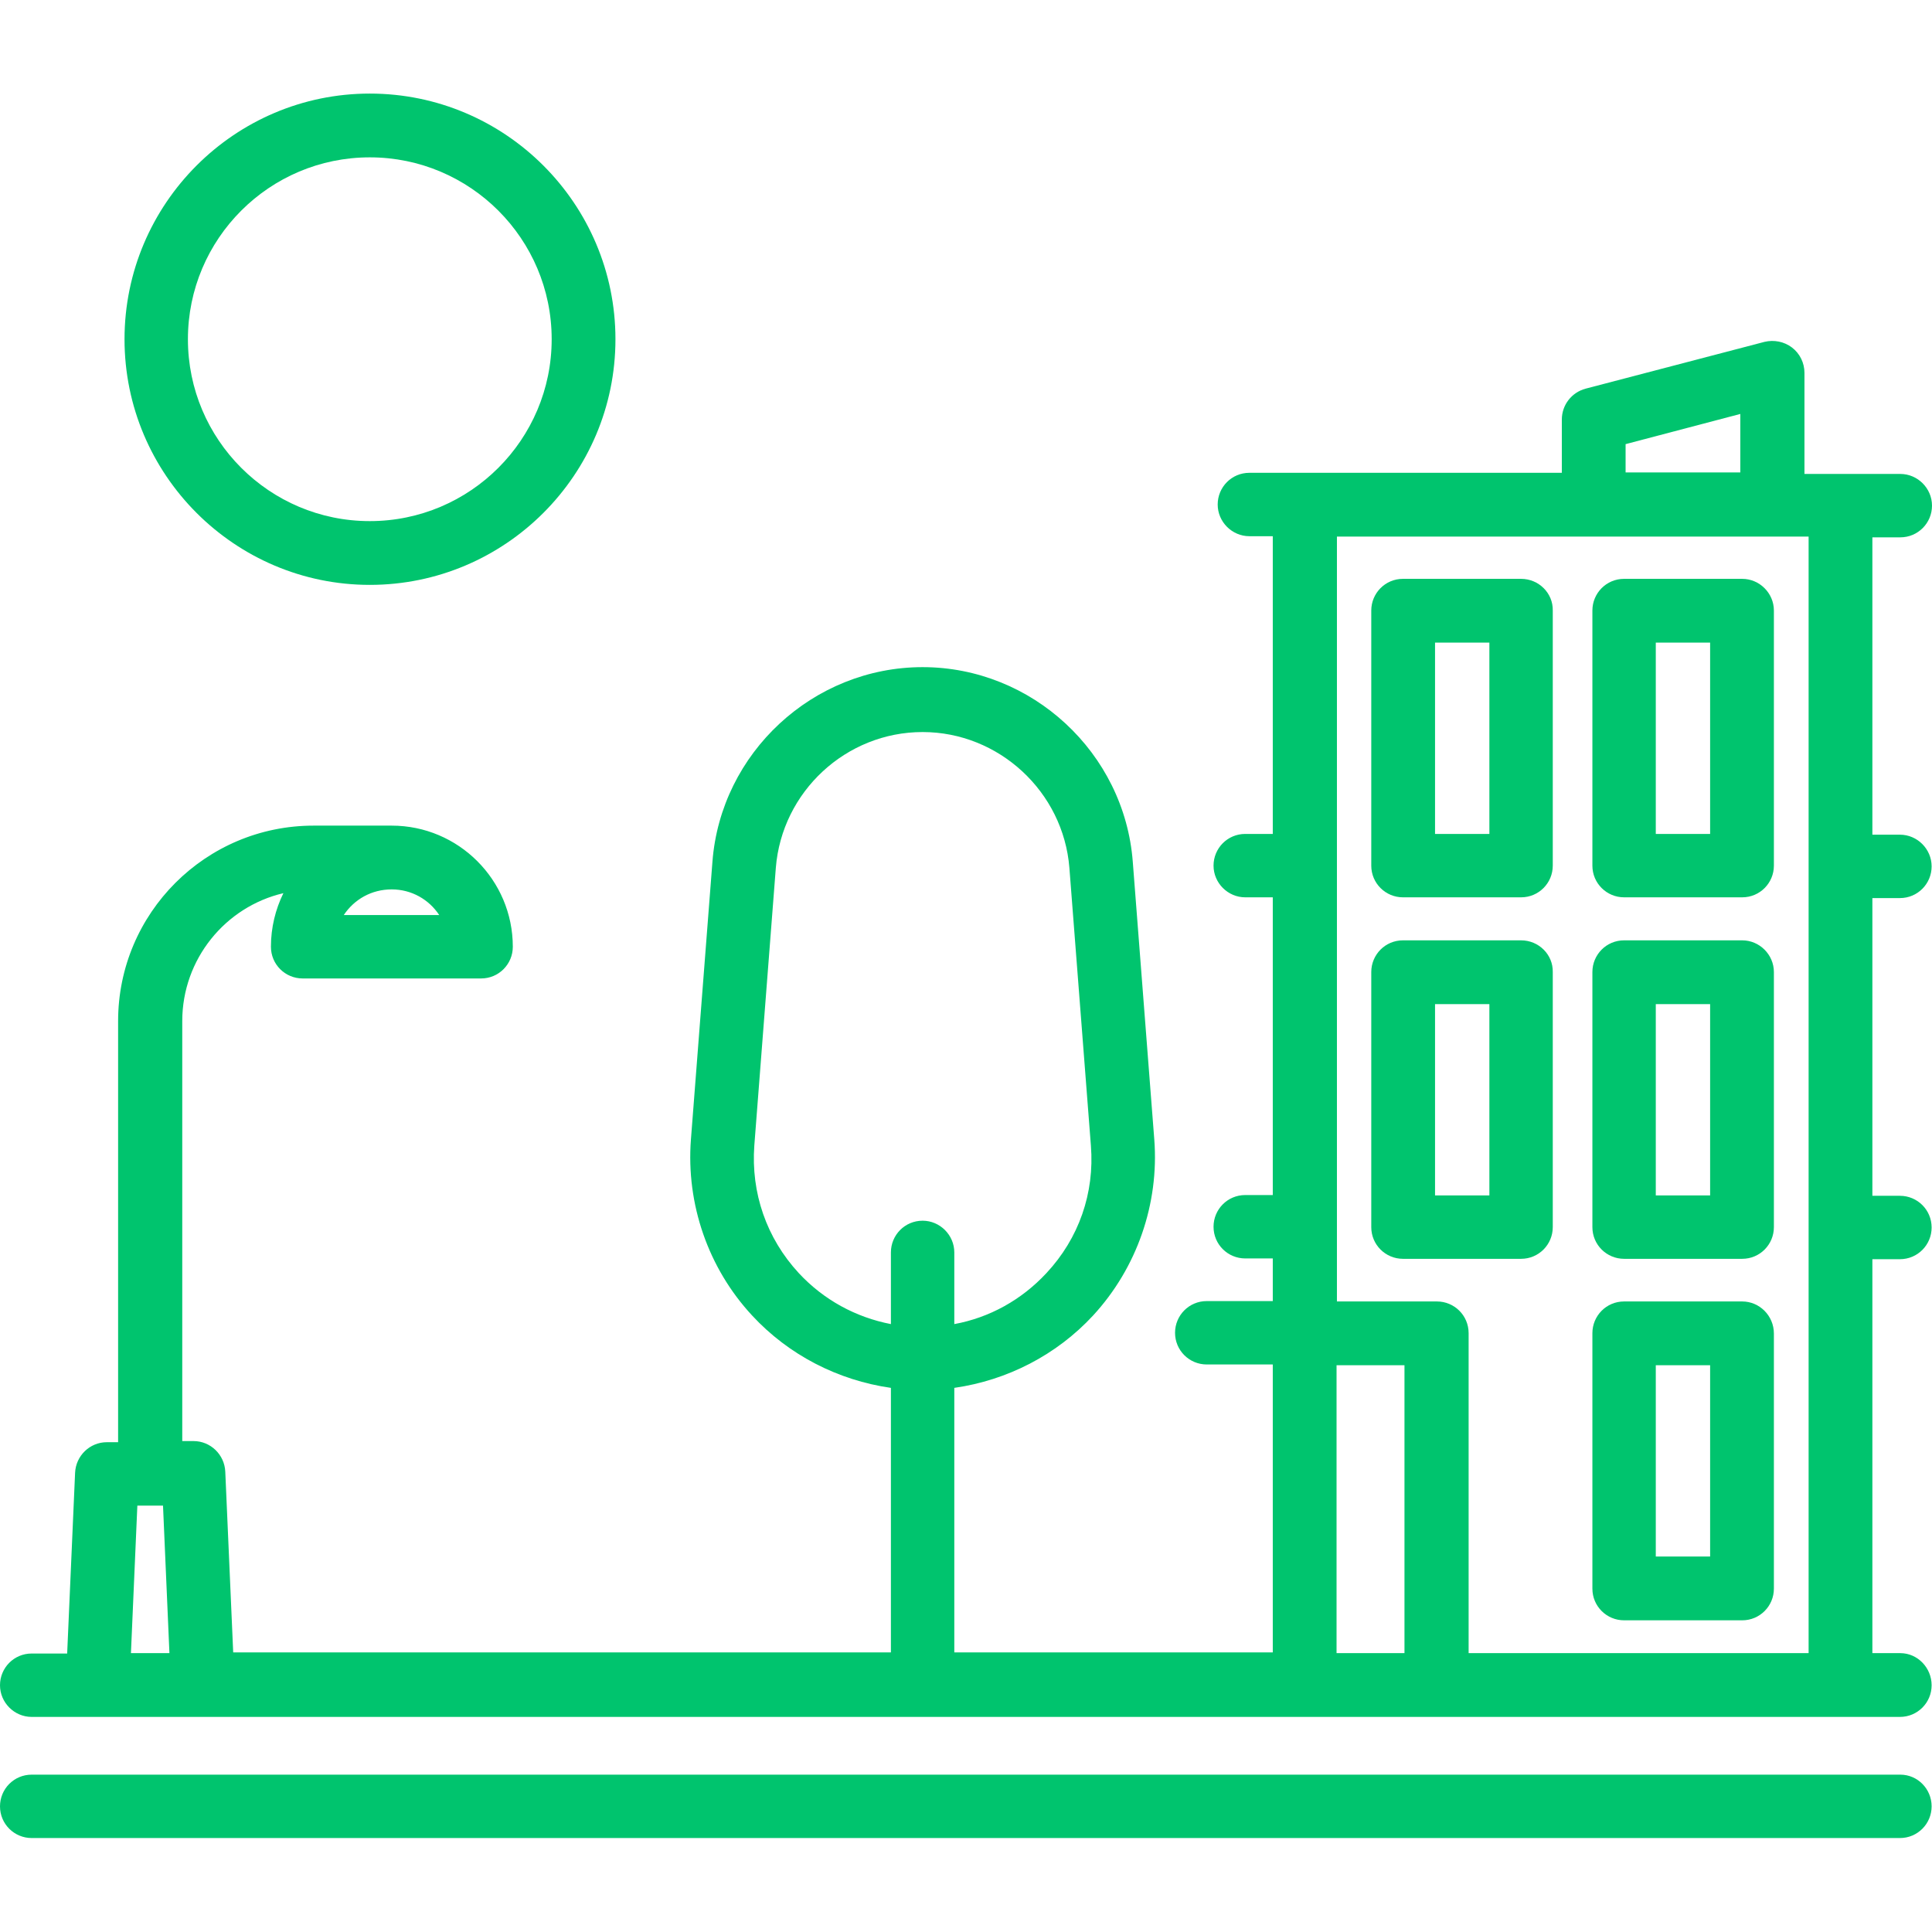 <svg version="1.1" class="flat" xmlns="http://www.w3.org/2000/svg" xmlns:xlink="http://www.w3.org/1999/xlink" x="0px" y="0px"
	 viewBox="0 0 512 512" style="enable-background:new 0 0 512 512;" xml:space="preserve">
<style type="text/css">
	.flat{fill:#00C46E;}
</style>
<g>
	<g>
		<path class="flat" d="M503.6,438.1h-7.4V333.7h7.3c4.7,0,8.4-3.8,8.4-8.4c0-4.7-3.8-8.4-8.4-8.4h-7.3v-78.9h7.3
			c4.7,0,8.4-3.8,8.4-8.4s-3.8-8.4-8.4-8.4h-7.3v-78.8h7.4c4.7,0,8.4-3.8,8.4-8.4s-3.8-8.4-8.4-8.4h-25.4V98.8
			c0-2.6-1.2-5.1-3.3-6.7c-2.1-1.6-4.8-2.1-7.3-1.5L420.2,103c-3.7,1-6.3,4.3-6.3,8.2v14.1h-82.8c-4.7,0-8.4,3.8-8.4,8.4
			s3.8,8.4,8.4,8.4h6.2V221H330c-4.7,0-8.4,3.8-8.4,8.4s3.8,8.4,8.4,8.4h7.3v78.9H330c-4.7,0-8.4,3.8-8.4,8.4c0,4.7,3.8,8.4,8.4,8.4
			h7.3v11.3h-17.5c-4.7,0-8.4,3.8-8.4,8.4c0,4.7,3.8,8.4,8.4,8.4h17.5v76.3h-84.4v-70.1c14-2,27.1-8.7,36.8-19.2
			c11.6-12.6,17.5-29.6,16.2-46.6l-5.7-73.6c-2.2-28.9-26.7-51.6-55.7-51.6s-53.5,22.7-55.7,51.6l-5.7,73.6
			c-1.3,17.1,4.6,34.1,16.2,46.6c9.7,10.5,22.8,17.2,36.8,19.2v70.1H61.8l-2.1-47.9c-0.2-4.5-3.9-8.1-8.4-8.1h-3V270.6
			c0-16.4,11.4-30.3,26.8-33.9c-2.1,4.3-3.3,9.1-3.3,14.2c0,4.7,3.8,8.4,8.4,8.4h47.3c4.7,0,8.4-3.8,8.4-8.4
			c0-17.7-14.4-32.1-32.1-32.1H83.1c-28.6,0-51.8,23.2-51.8,51.8v111.6h-3c-4.5,0-8.2,3.6-8.4,8.1l-2.1,47.9H8.4
			c-4.7,0-8.4,3.8-8.4,8.4s3.8,8.4,8.4,8.4h495.1c4.7,0,8.4-3.8,8.4-8.4S508.2,438.1,503.6,438.1z M103.8,235.7
			c5.3,0,9.9,2.7,12.6,6.8H91.1C93.9,238.3,98.5,235.7,103.8,235.7z M34.7,438.1l1.7-39.1h6.8l1.7,39.1H34.7z M244.5,323.5
			c-4.7,0-8.4,3.8-8.4,8.4v19c-9.3-1.8-17.8-6.4-24.4-13.5c-8.6-9.3-12.7-21.3-11.8-33.8l5.7-73.6c1.6-20.2,18.6-36,38.9-36
			c20.2,0,37.3,15.8,38.9,36l5.7,73.6c1,12.6-3.2,24.6-11.8,33.8c-6.6,7.1-15.1,11.8-24.4,13.5v-19
			C252.9,327.3,249.1,323.5,244.5,323.5z M430.8,117.7l30.4-8v15.5h-30.4V117.7z M372.2,438.1h-18v-76.3h18V438.1z M479.3,438.1
			h-90.1v-84.8c0-4.7-3.8-8.4-8.4-8.4h-26.5V142.2h125L479.3,438.1L479.3,438.1z"/>
	</g>
</g>
<g>
	<g>
		<path class="flat" d="M503.6,470.3H8.4c-4.7,0-8.4,3.8-8.4,8.4c0,4.7,3.8,8.4,8.4,8.4h495.1c4.7,0,8.4-3.8,8.4-8.4
			S508.2,470.3,503.6,470.3z"/>
	</g>
</g>
<g>
	<g>
		<path class="flat" d="M403.1,153.4h-31.3c-4.7,0-8.4,3.8-8.4,8.4v67.6c0,4.7,3.8,8.4,8.4,8.4h31.3c4.7,0,8.4-3.8,8.4-8.4v-67.6
			C411.6,157.2,407.8,153.4,403.1,153.4z M394.7,221h-14.4v-50.7h14.4V221z"/>
	</g>
</g>
<g>
	<g>
		<path class="flat" d="M461.7,153.4h-31.3c-4.7,0-8.4,3.8-8.4,8.4v67.6c0,4.7,3.8,8.4,8.4,8.4h31.3c4.7,0,8.4-3.8,8.4-8.4v-67.6
			C470.1,157.2,466.3,153.4,461.7,153.4z M453.2,221h-14.4v-50.7h14.4V221z"/>
	</g>
</g>
<g>
	<g>
		<path class="flat" d="M403.1,249.2h-31.3c-4.7,0-8.4,3.8-8.4,8.4v67.6c0,4.7,3.8,8.4,8.4,8.4h31.3c4.7,0,8.4-3.8,8.4-8.4v-67.6
			C411.6,253,407.8,249.2,403.1,249.2z M394.7,316.8h-14.4v-50.7h14.4V316.8z"/>
	</g>
</g>
<g>
	<g>
		<path class="flat" d="M461.7,249.2h-31.3c-4.7,0-8.4,3.8-8.4,8.4v67.6c0,4.7,3.8,8.4,8.4,8.4h31.3c4.7,0,8.4-3.8,8.4-8.4v-67.6
			C470.1,253,466.3,249.2,461.7,249.2z M453.2,316.8h-14.4v-50.7h14.4V316.8z"/>
	</g>
</g>
<g>
	<g>
		<path class="flat" d="M461.7,344.9h-31.3c-4.7,0-8.4,3.8-8.4,8.4V421c0,4.7,3.8,8.4,8.4,8.4h31.3c4.7,0,8.4-3.8,8.4-8.4v-67.6
			C470.1,348.7,466.3,344.9,461.7,344.9z M453.2,412.5h-14.4v-50.7h14.4V412.5z"/>
	</g>
</g>
<g>
	<g>
		<path class="flat" d="M98,24.8C62.2,24.8,33,54,33,89.9S62.2,155,98,155c35.9,0,65.1-29.2,65.1-65.1S133.9,24.8,98,24.8z M98,138.1
			c-26.6,0-48.2-21.6-48.2-48.2c0-26.6,21.6-48.2,48.2-48.2c26.6,0,48.2,21.6,48.2,48.2C146.2,116.5,124.6,138.1,98,138.1z"/>
	</g>
</g>
</svg>
